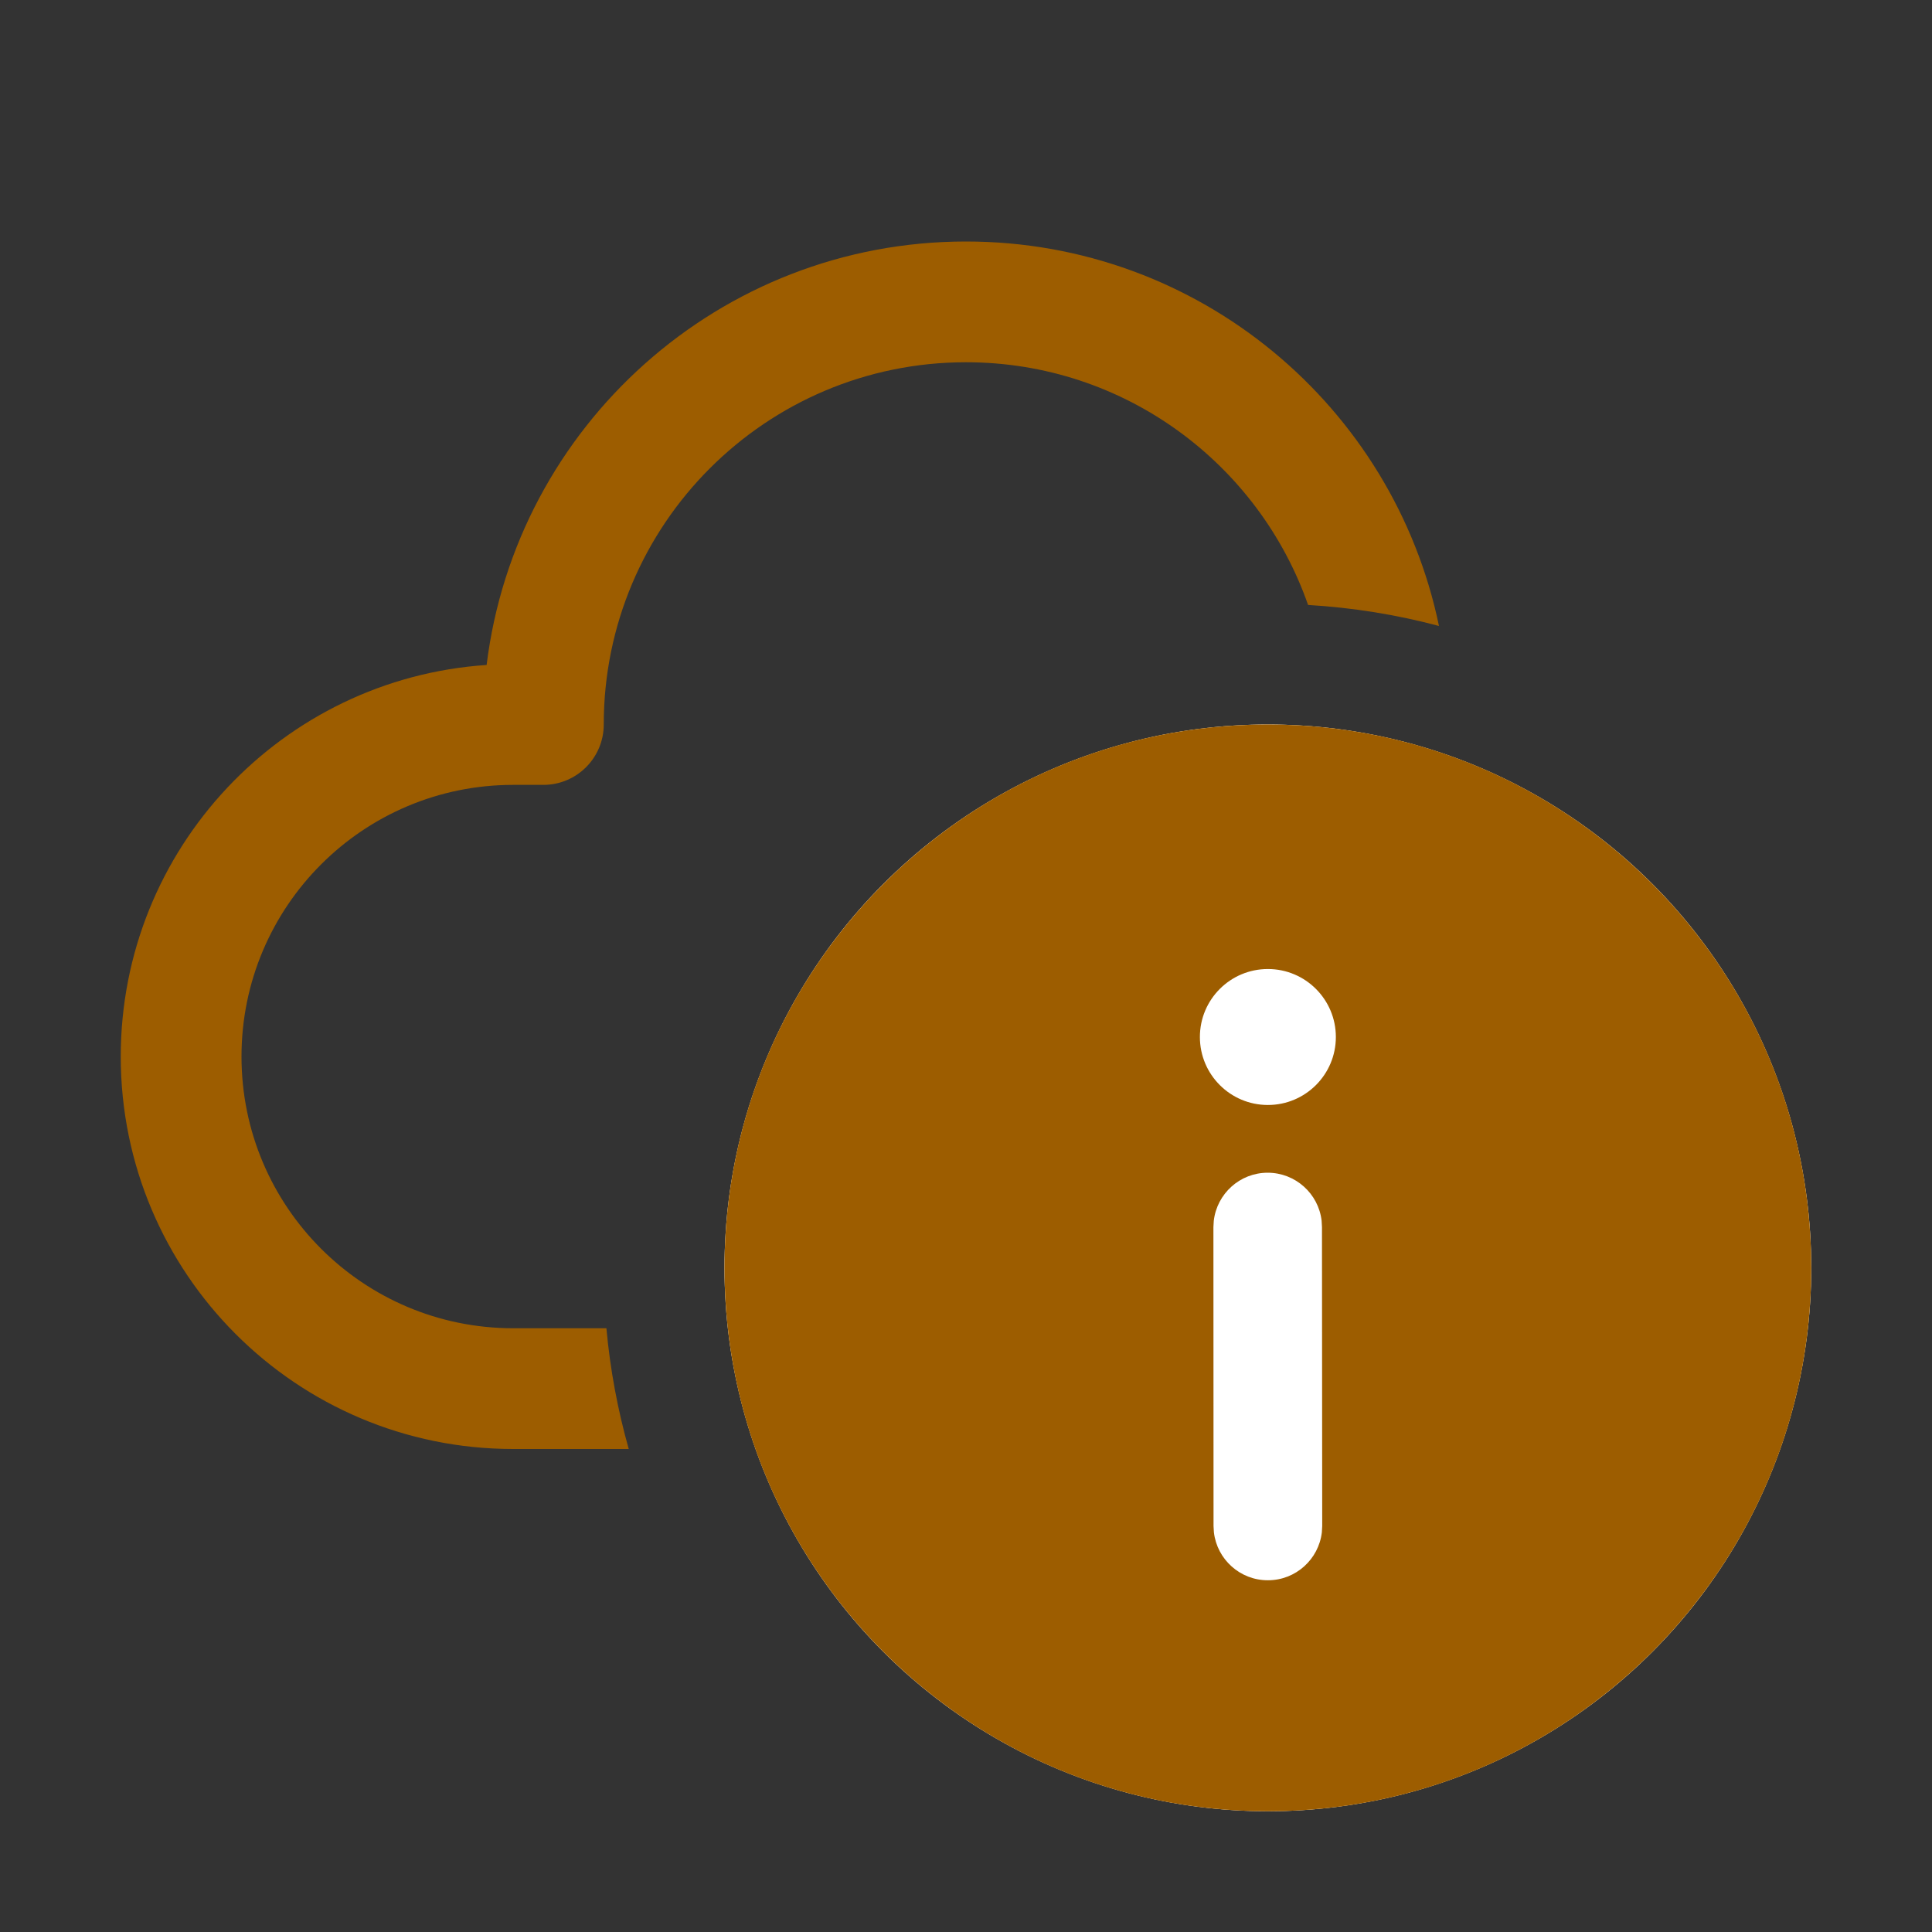 <svg viewBox="0 0 16 16" fill="none" xmlns="http://www.w3.org/2000/svg">
<rect x="0" y="0" width="16" height="16" fill="#333333" stroke="none"/>
<path d="M8 3C6.343 3 5 4.343 5 6C5 6.276 4.776 6.5 4.5 6.5H4.25C3.007 6.5 2 7.507 2 8.75C2 9.993 3.007 11 4.25 11H5.022C5.053 11.343 5.116 11.678 5.207 12H4.25C2.455 12 1 10.545 1 8.75C1 7.029 2.338 5.62 4.03 5.507C4.273 3.531 5.958 2 8 2C9.93 2 11.54 3.366 11.917 5.184C11.568 5.091 11.205 5.032 10.833 5.01C10.424 3.84 9.31 3 8 3ZM15 10.5C15 12.985 12.985 15 10.5 15C8.015 15 6 12.985 6 10.5C6 8.015 8.015 6 10.5 6C12.985 6 15 8.015 15 10.5Z" fill="#9D5D00"/>
<circle cx="10.5" cy="10.5" r="4.5" fill="white"/>
<path d="M10.5 6C12.985 6 15 8.015 15 10.5C15 12.985 12.985 15 10.5 15C8.015 15 6 12.985 6 10.5C6 8.015 8.015 6 10.5 6ZM10.498 9.712C10.268 9.712 10.078 9.886 10.052 10.11L10.049 10.162L10.05 12.638L10.053 12.69C10.079 12.914 10.27 13.088 10.501 13.087C10.731 13.087 10.921 12.913 10.947 12.69L10.95 12.637L10.948 10.162L10.945 10.109C10.919 9.886 10.729 9.712 10.498 9.712ZM10.5 8.025C10.189 8.025 9.937 8.277 9.937 8.588C9.937 8.899 10.189 9.151 10.5 9.151C10.811 9.151 11.063 8.899 11.063 8.588C11.063 8.277 10.811 8.025 10.5 8.025Z" fill="#9D5D00"/>
</svg>

